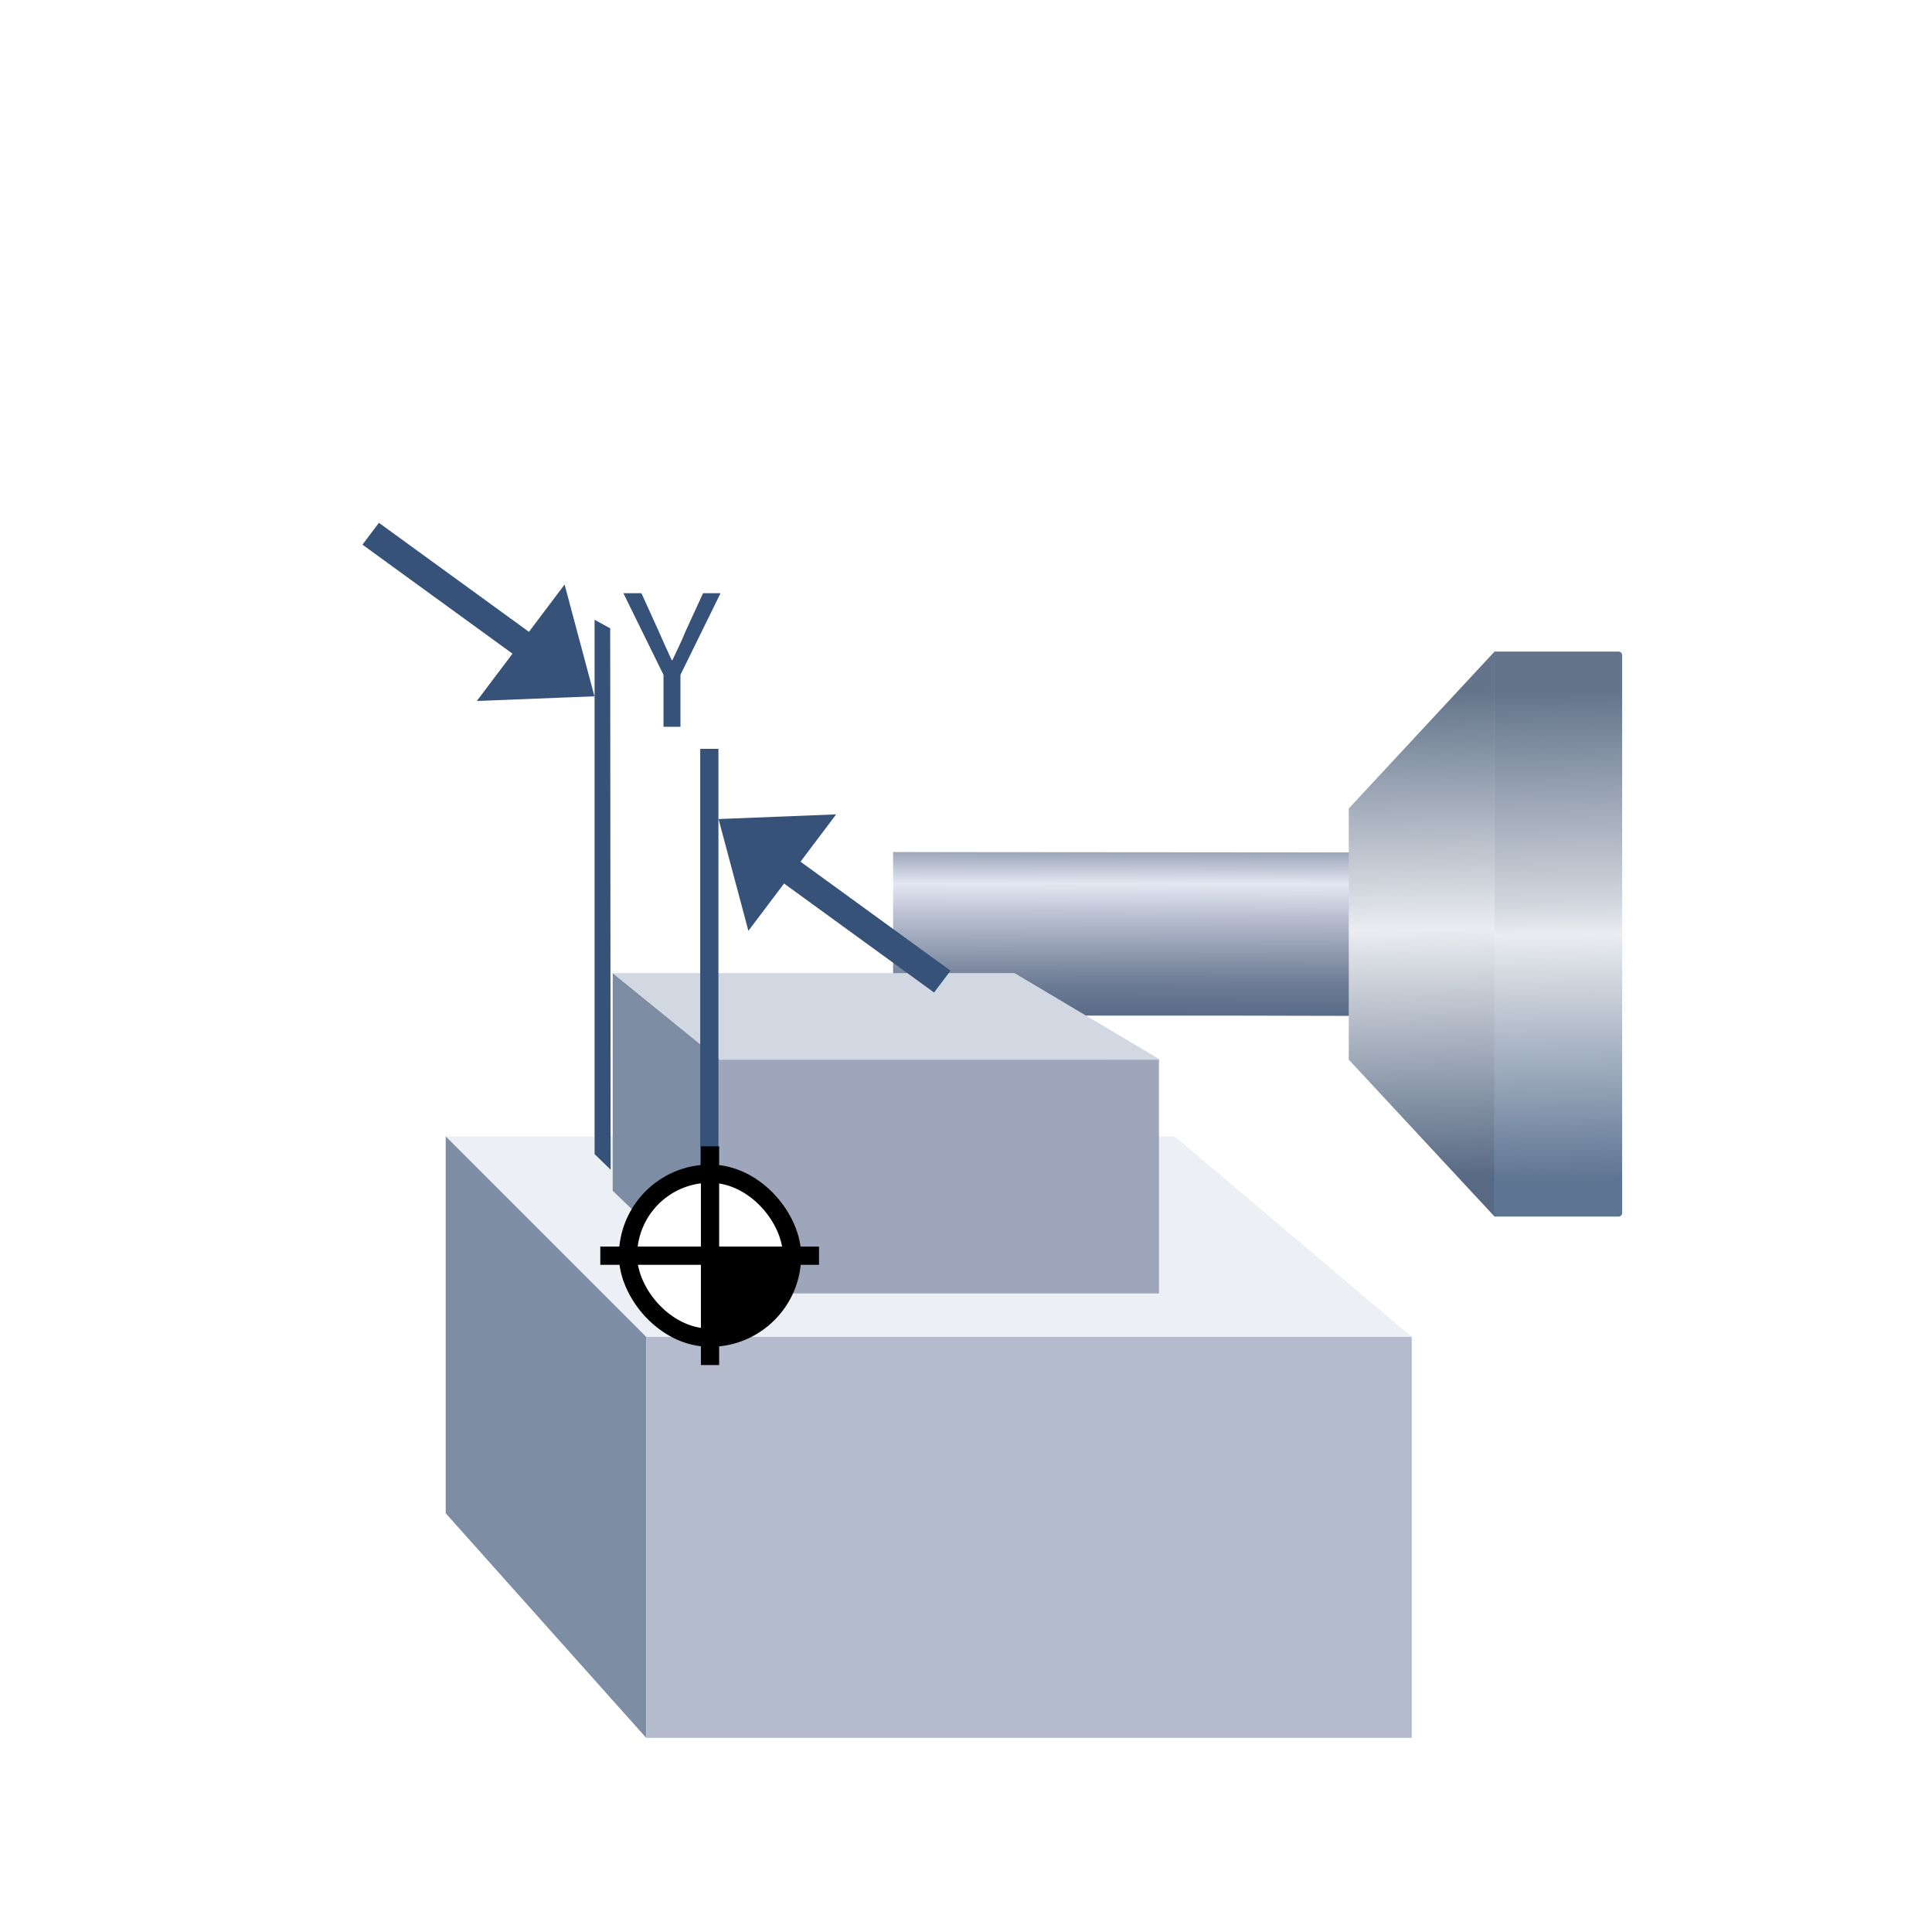 <svg width="106" height="106" viewBox="0 0 106 106" fill="none" xmlns="http://www.w3.org/2000/svg">
<g id="MPP_Y">
<g id="Group 2101">
<g id="Group 2033">
<g id="Group 1850" filter="url(#filter0_d_249_6296)">
<g id="&#229;&#136;&#128;&#229;&#133;&#183;">
<path id="Rectangle 223" d="M87.8 64.748C87.91 64.748 88 64.659 88 64.548L88 33.948C88 33.838 87.91 33.748 87.8 33.748L81 33.748L81 64.748L87.8 64.748Z" fill="url(#paint0_linear_249_6296)"/>
<path id="Rectangle 225" d="M78 53.748L78 44.772L48 44.748L48 53.724L57.226 53.723L67.026 53.723L78 53.748Z" fill="url(#paint1_linear_249_6296)"/>
<path id="Vector 9" d="M81 64.748L73 56.137L73 42.359L81 33.748L81 64.748Z" fill="url(#paint2_linear_249_6296)"/>
</g>
<g id="Group 1847">
<path id="Vector 663" d="M76.454 71.348L63.454 60.348H23.454L34.456 71.348H76.454Z" fill="#ECEFF4"/>
<path id="Vector 666" d="M38.46 68.967V56.128L32.616 51.389V63.33L38.46 68.967Z" fill="#7D8DA4"/>
<path id="Vector 665" d="M62.668 56.15L54.662 51.389H32.616L38.459 56.14L62.668 56.15Z" fill="#D1D8E2"/>
<rect id="Rectangle 785" width="24.134" height="12.824" transform="matrix(-1 0 0 1 62.586 56.141)" fill="#9DA6BA"/>
<path id="Vector 664" d="M34.454 93.348V71.348L23.454 60.348V81.026L34.454 93.348Z" fill="#7D8DA4"/>
<rect id="Rectangle 784" width="42" height="22" transform="matrix(-1 0 0 1 76.454 71.348)" fill="#B4BBCC"/>
</g>
</g>
</g>
<path id="Rectangle 789" d="M38.417 41.085H39.417V69.019H38.417V41.085Z" fill="#375278"/>
<path id="Y" d="M36.403 39.877V37.026L34.203 32.547H35.193L36.133 34.617C36.373 35.157 36.593 35.666 36.853 36.217H36.893C37.153 35.666 37.403 35.157 37.623 34.617L38.573 32.547H39.533L37.333 37.026V39.877H36.403Z" fill="#375278"/>
<g id="Vector">
<path d="M39.423 44.937L45.876 44.681L41.061 51.071L39.423 44.937Z" fill="#375278"/>
<path d="M52.151 53.257L43.252 46.791L42.349 47.989L51.248 54.455L52.151 53.257Z" fill="#375278"/>
</g>
<g id="Vector_2">
<path d="M32.615 38.203L26.162 38.459L30.977 32.07L32.615 38.203Z" fill="#375278"/>
<path d="M19.887 29.883L28.786 36.349L29.689 35.151L20.79 28.685L19.887 29.883Z" fill="#375278"/>
</g>
<path id="Rectangle 790" d="M32.622 34.003L33.479 34.474L33.502 64.176L32.622 63.32L32.622 34.003Z" fill="#375278"/>
<g id="Group 1853">
<rect id="Rectangle 232" x="34.456" y="64.394" width="9" height="9" rx="4.5" fill="white" stroke="black"/>
<rect id="Rectangle 234" x="44.936" y="68.394" width="1" height="12" transform="rotate(90 44.936 68.394)" fill="black"/>
<rect id="Rectangle 235" x="38.456" y="62.894" width="1" height="12" fill="black"/>
<path id="Vector 12" d="M38.544 73.821V68.527H43.838C43.838 68.527 43.176 73.159 38.544 73.821Z" fill="black"/>
</g>
</g>
</g>
<defs>
<filter id="filter0_d_249_6296" x="20.454" y="31.748" width="72.546" height="67.6" filterUnits="userSpaceOnUse" color-interpolation-filters="sRGB">
<feFlood flood-opacity="0" result="BackgroundImageFix"/>
<feColorMatrix in="SourceAlpha" type="matrix" values="0 0 0 0 0 0 0 0 0 0 0 0 0 0 0 0 0 0 127 0" result="hardAlpha"/>
<feOffset dx="1" dy="2"/>
<feGaussianBlur stdDeviation="2"/>
<feColorMatrix type="matrix" values="0 0 0 0 0.216 0 0 0 0 0.322 0 0 0 0 0.471 0 0 0 0.3 0"/>
<feBlend mode="normal" in2="BackgroundImageFix" result="effect1_dropShadow_249_6296"/>
<feBlend mode="normal" in="SourceGraphic" in2="effect1_dropShadow_249_6296" result="shape"/>
</filter>
<linearGradient id="paint0_linear_249_6296" x1="86.457" y1="62.816" x2="85.992" y2="35.917" gradientUnits="userSpaceOnUse">
<stop stop-color="#5D7492"/>
<stop offset="0.505" stop-color="#EAECF0"/>
<stop offset="0.562" stop-color="#D3D7DF"/>
<stop offset="1" stop-color="#63748B"/>
</linearGradient>
<linearGradient id="paint1_linear_249_6296" x1="67.225" y1="44.383" x2="67.209" y2="54.098" gradientUnits="userSpaceOnUse">
<stop stop-color="#8B98AB"/>
<stop offset="0.219" stop-color="#E3E7F2"/>
<stop offset="0.424" stop-color="#B4BBCD"/>
<stop offset="0.776" stop-color="#6E7C95"/>
<stop offset="1" stop-color="#546885"/>
</linearGradient>
<linearGradient id="paint2_linear_249_6296" x1="78.424" y1="62.629" x2="77.97" y2="35.903" gradientUnits="userSpaceOnUse">
<stop stop-color="#576983"/>
<stop offset="0.51" stop-color="#EAECF0"/>
<stop offset="1" stop-color="#63748B"/>
</linearGradient>
</defs>
</svg>

